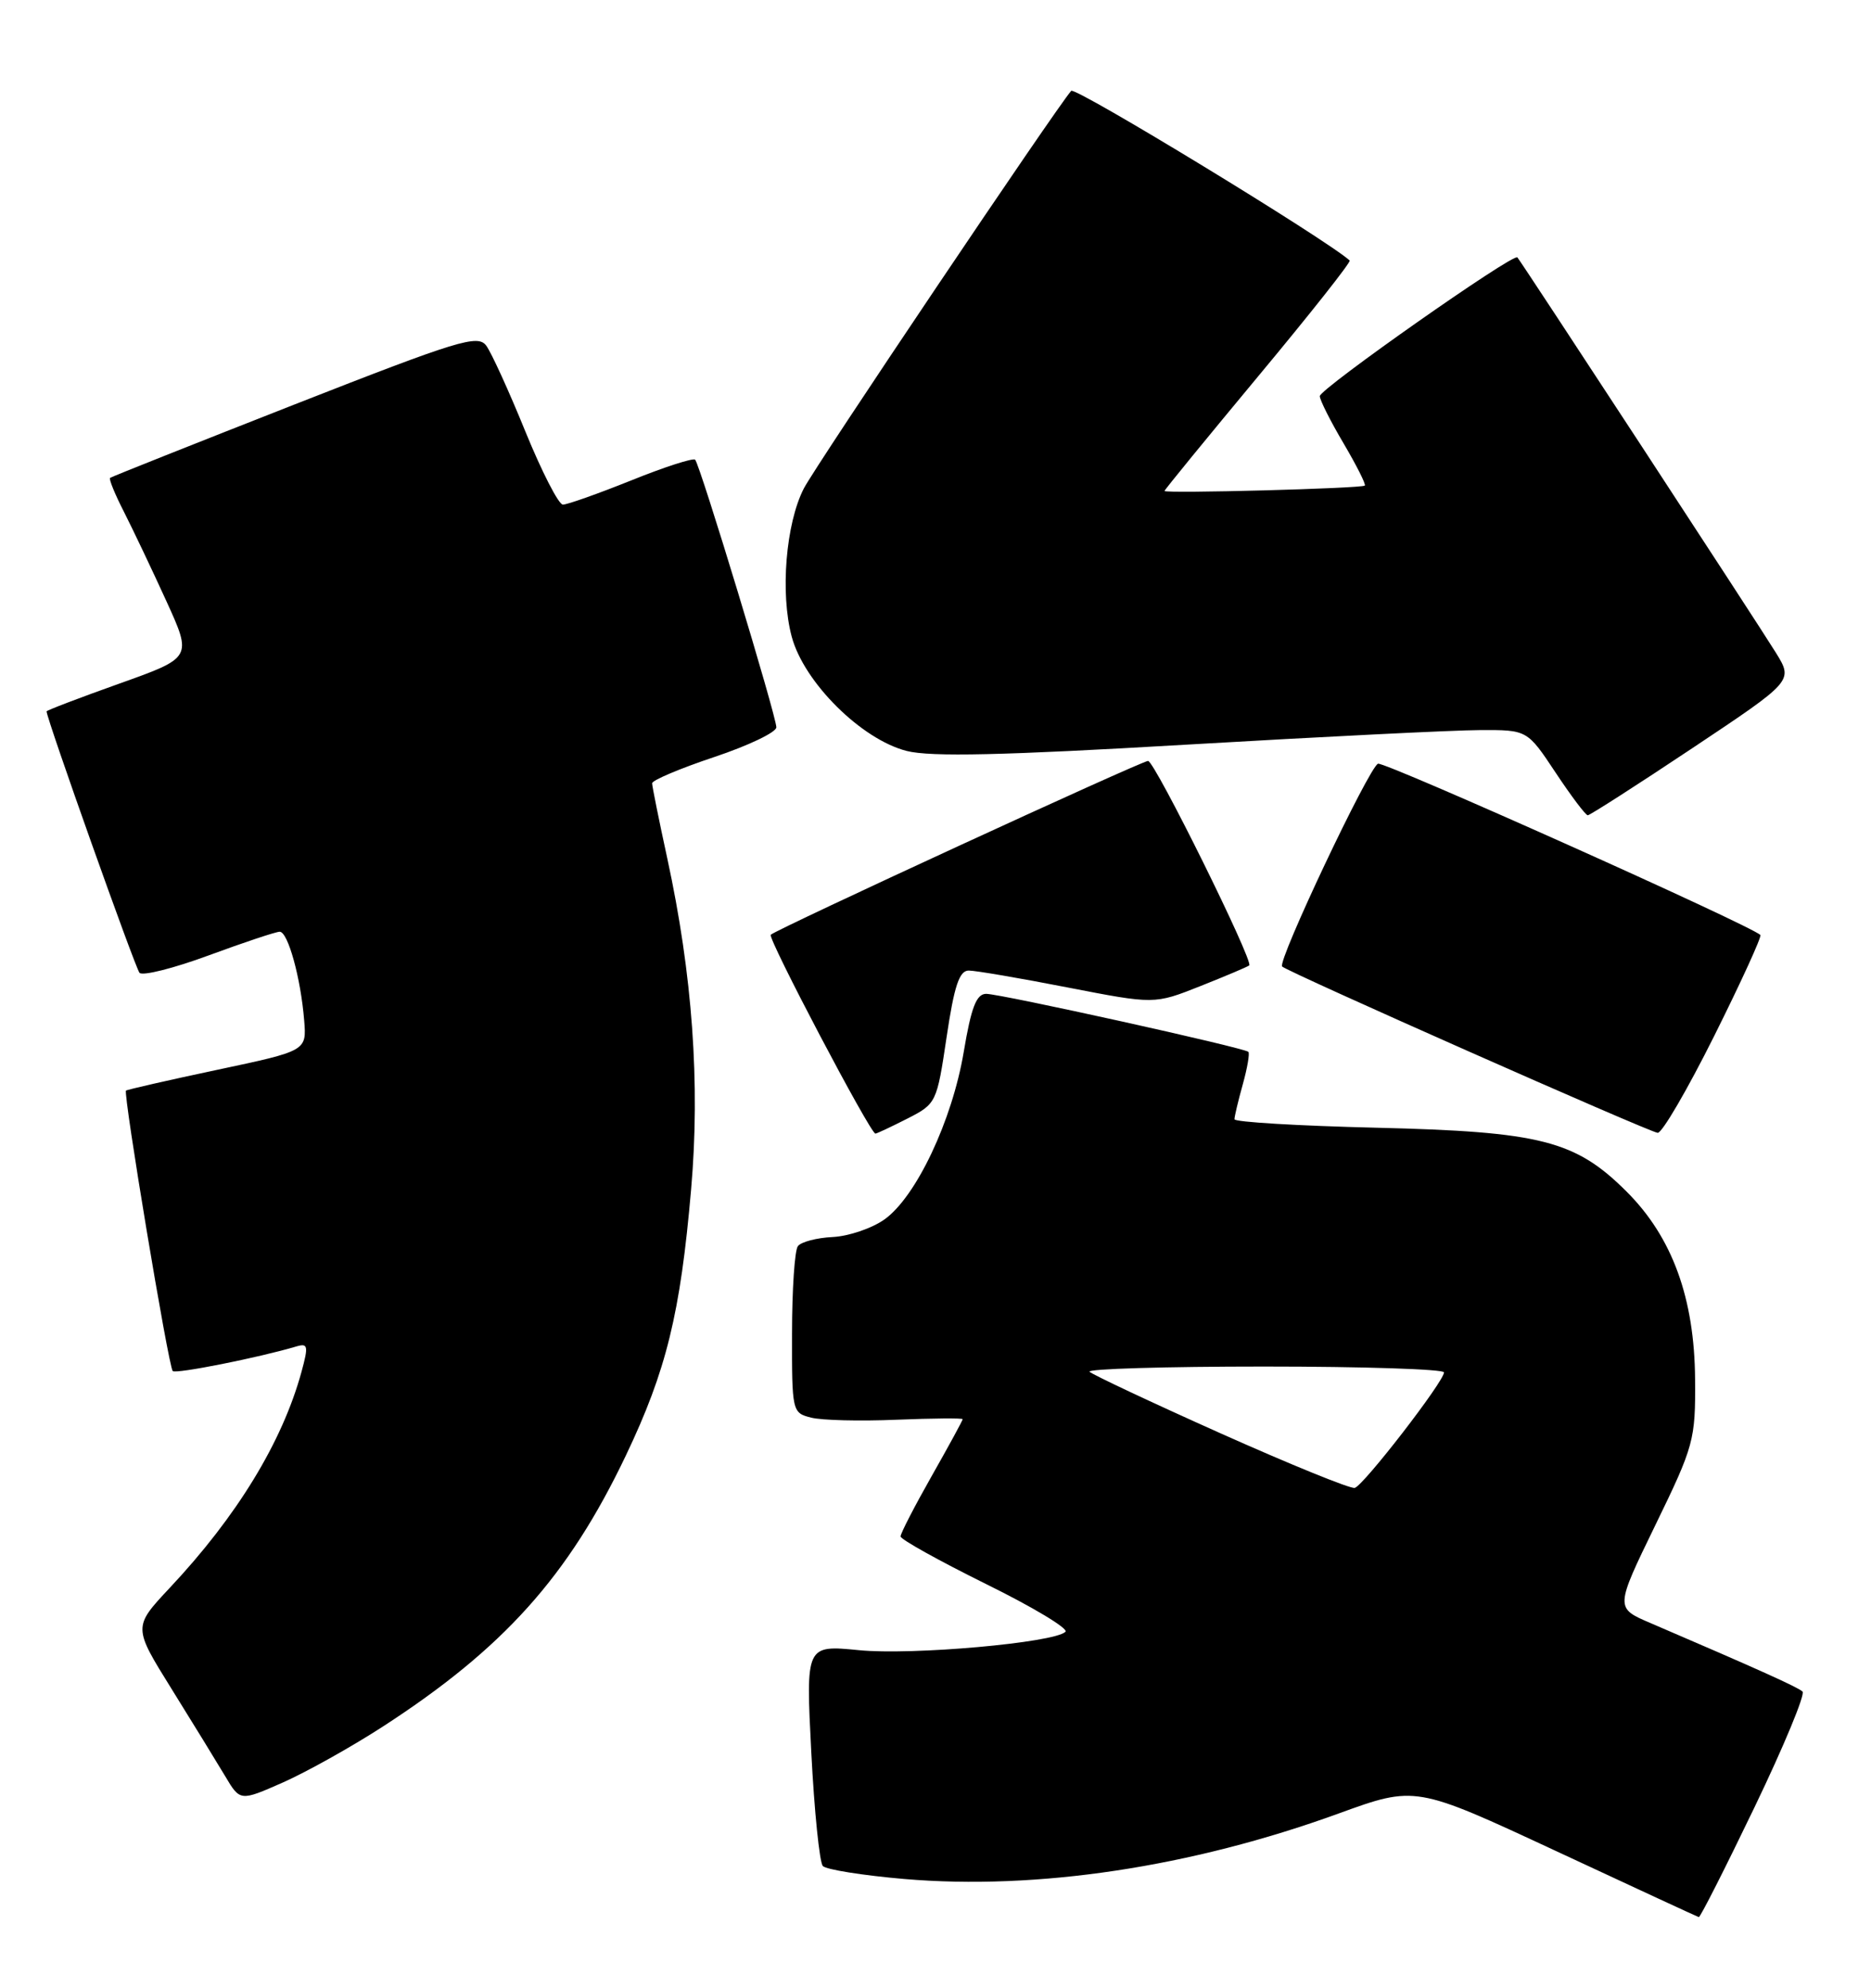 <?xml version="1.0" encoding="UTF-8" standalone="no"?>
<!DOCTYPE svg PUBLIC "-//W3C//DTD SVG 1.1//EN" "http://www.w3.org/Graphics/SVG/1.1/DTD/svg11.dtd" >
<svg xmlns="http://www.w3.org/2000/svg" xmlns:xlink="http://www.w3.org/1999/xlink" version="1.1" viewBox="0 0 241 256">
 <g >
 <path fill="currentColor"
d=" M 226.00 232.75 C 229.77 224.91 232.55 218.21 232.18 217.86 C 231.57 217.29 226.42 214.97 212.58 209.03 C 208.04 207.09 208.04 207.09 213.22 196.43 C 218.20 186.20 218.40 185.45 218.34 177.64 C 218.27 167.22 215.41 159.36 209.55 153.50 C 202.93 146.88 198.49 145.75 177.25 145.24 C 167.21 145.00 159.00 144.51 159.01 144.15 C 159.01 143.79 159.49 141.77 160.08 139.66 C 160.67 137.54 160.99 135.66 160.80 135.47 C 160.27 134.94 128.89 128.00 127.03 128.00 C 125.77 128.00 125.10 129.73 124.14 135.46 C 122.65 144.33 118.00 154.15 113.93 157.05 C 112.31 158.20 109.31 159.22 107.25 159.32 C 105.19 159.42 103.17 159.95 102.77 160.50 C 102.36 161.05 102.02 166.10 102.02 171.73 C 102.00 181.79 102.04 181.97 104.48 182.58 C 105.84 182.93 110.79 183.05 115.48 182.85 C 120.17 182.66 124.00 182.63 124.00 182.78 C 124.00 182.94 122.20 186.24 120.00 190.12 C 117.80 194.00 116.00 197.49 116.00 197.88 C 116.00 198.26 120.95 201.01 126.99 204.00 C 133.04 206.98 137.65 209.75 137.24 210.16 C 135.83 211.57 117.47 213.21 110.64 212.53 C 103.79 211.86 103.79 211.86 104.50 225.68 C 104.89 233.28 105.56 239.87 105.99 240.33 C 106.42 240.79 111.14 241.54 116.48 242.00 C 133.58 243.46 153.42 240.47 172.41 233.57 C 182.32 229.97 182.32 229.97 200.41 238.39 C 210.36 243.03 218.64 246.86 218.82 246.91 C 219.00 246.96 222.23 240.59 226.00 232.75 Z  M 49.22 222.43 C 64.86 212.31 73.18 203.05 80.62 187.45 C 85.83 176.53 87.64 169.16 89.02 153.19 C 90.21 139.54 89.19 125.48 85.95 110.55 C 84.88 105.62 84.00 101.27 84.00 100.88 C 84.00 100.49 87.60 98.97 92.00 97.50 C 96.40 96.03 100.00 94.31 100.00 93.67 C 99.99 92.20 90.17 59.84 89.54 59.21 C 89.29 58.95 85.57 60.15 81.29 61.88 C 77.00 63.60 73.05 65.00 72.50 64.99 C 71.95 64.98 69.78 60.74 67.67 55.57 C 65.57 50.40 63.30 45.43 62.64 44.53 C 61.56 43.04 59.11 43.79 37.97 52.08 C 25.06 57.15 14.36 61.40 14.18 61.55 C 14.00 61.69 14.82 63.69 16.00 65.99 C 17.17 68.30 19.62 73.45 21.44 77.44 C 24.75 84.70 24.75 84.70 15.38 88.04 C 10.22 89.88 6.00 91.49 6.00 91.62 C 6.00 92.55 17.42 124.67 17.97 125.29 C 18.36 125.72 22.38 124.71 26.90 123.04 C 31.43 121.37 35.54 120.00 36.03 120.00 C 37.09 120.00 38.74 125.95 39.18 131.42 C 39.50 135.34 39.50 135.34 28.00 137.78 C 21.68 139.12 16.38 140.33 16.23 140.46 C 15.84 140.82 21.70 176.04 22.25 176.58 C 22.64 176.98 33.30 174.86 38.18 173.41 C 39.67 172.97 39.75 173.34 38.83 176.70 C 36.35 185.74 30.52 195.29 21.85 204.52 C 17.14 209.55 17.14 209.55 22.10 217.52 C 24.83 221.91 27.93 226.96 29.00 228.75 C 30.93 232.00 30.93 232.00 36.44 229.57 C 39.46 228.23 45.21 225.02 49.22 222.43 Z  M 116.87 144.07 C 120.61 142.16 120.67 142.03 121.93 133.57 C 122.91 126.97 123.57 125.00 124.78 125.00 C 125.65 125.00 131.39 125.98 137.53 127.18 C 148.70 129.35 148.70 129.35 154.60 127.01 C 157.85 125.72 160.68 124.52 160.91 124.34 C 161.52 123.86 148.73 98.00 147.88 98.00 C 147.05 98.00 99.99 119.68 99.28 120.39 C 98.85 120.82 112.10 146.00 112.76 146.00 C 112.94 146.00 114.78 145.13 116.87 144.07 Z  M 220.82 133.39 C 224.28 126.45 226.95 120.61 226.75 120.42 C 225.53 119.19 178.32 98.05 177.50 98.36 C 176.33 98.82 164.50 123.83 165.15 124.48 C 165.85 125.18 212.39 145.79 213.52 145.90 C 214.08 145.96 217.36 140.32 220.82 133.39 Z  M 218.00 96.35 C 230.98 87.70 230.98 87.70 228.77 84.10 C 226.54 80.48 196.01 33.80 195.45 33.15 C 194.93 32.57 170.00 50.08 170.00 51.02 C 170.00 51.51 171.37 54.24 173.05 57.08 C 174.72 59.92 175.96 62.37 175.80 62.54 C 175.42 62.91 150.00 63.59 150.00 63.23 C 150.00 63.08 155.45 56.42 162.10 48.42 C 168.76 40.42 174.05 33.73 173.85 33.55 C 170.92 30.88 138.49 11.13 137.98 11.70 C 136.11 13.80 105.08 59.92 103.54 62.91 C 101.22 67.42 100.48 76.40 101.98 82.00 C 103.56 87.89 110.96 95.24 116.80 96.72 C 119.87 97.50 129.24 97.29 152.73 95.91 C 170.20 94.89 187.25 94.04 190.61 94.03 C 196.72 94.00 196.72 94.00 200.37 99.50 C 202.38 102.53 204.24 105.00 204.52 105.00 C 204.79 105.00 210.86 101.11 218.00 96.35 Z  M 157.26 184.62 C 148.32 180.62 140.71 177.04 140.34 176.67 C 139.97 176.30 150.09 176.00 162.83 176.00 C 175.58 176.00 186.00 176.34 186.00 176.75 C 186.00 177.92 175.62 191.35 174.50 191.63 C 173.95 191.77 166.19 188.61 157.26 184.62 Z "/>
</g>
</svg>